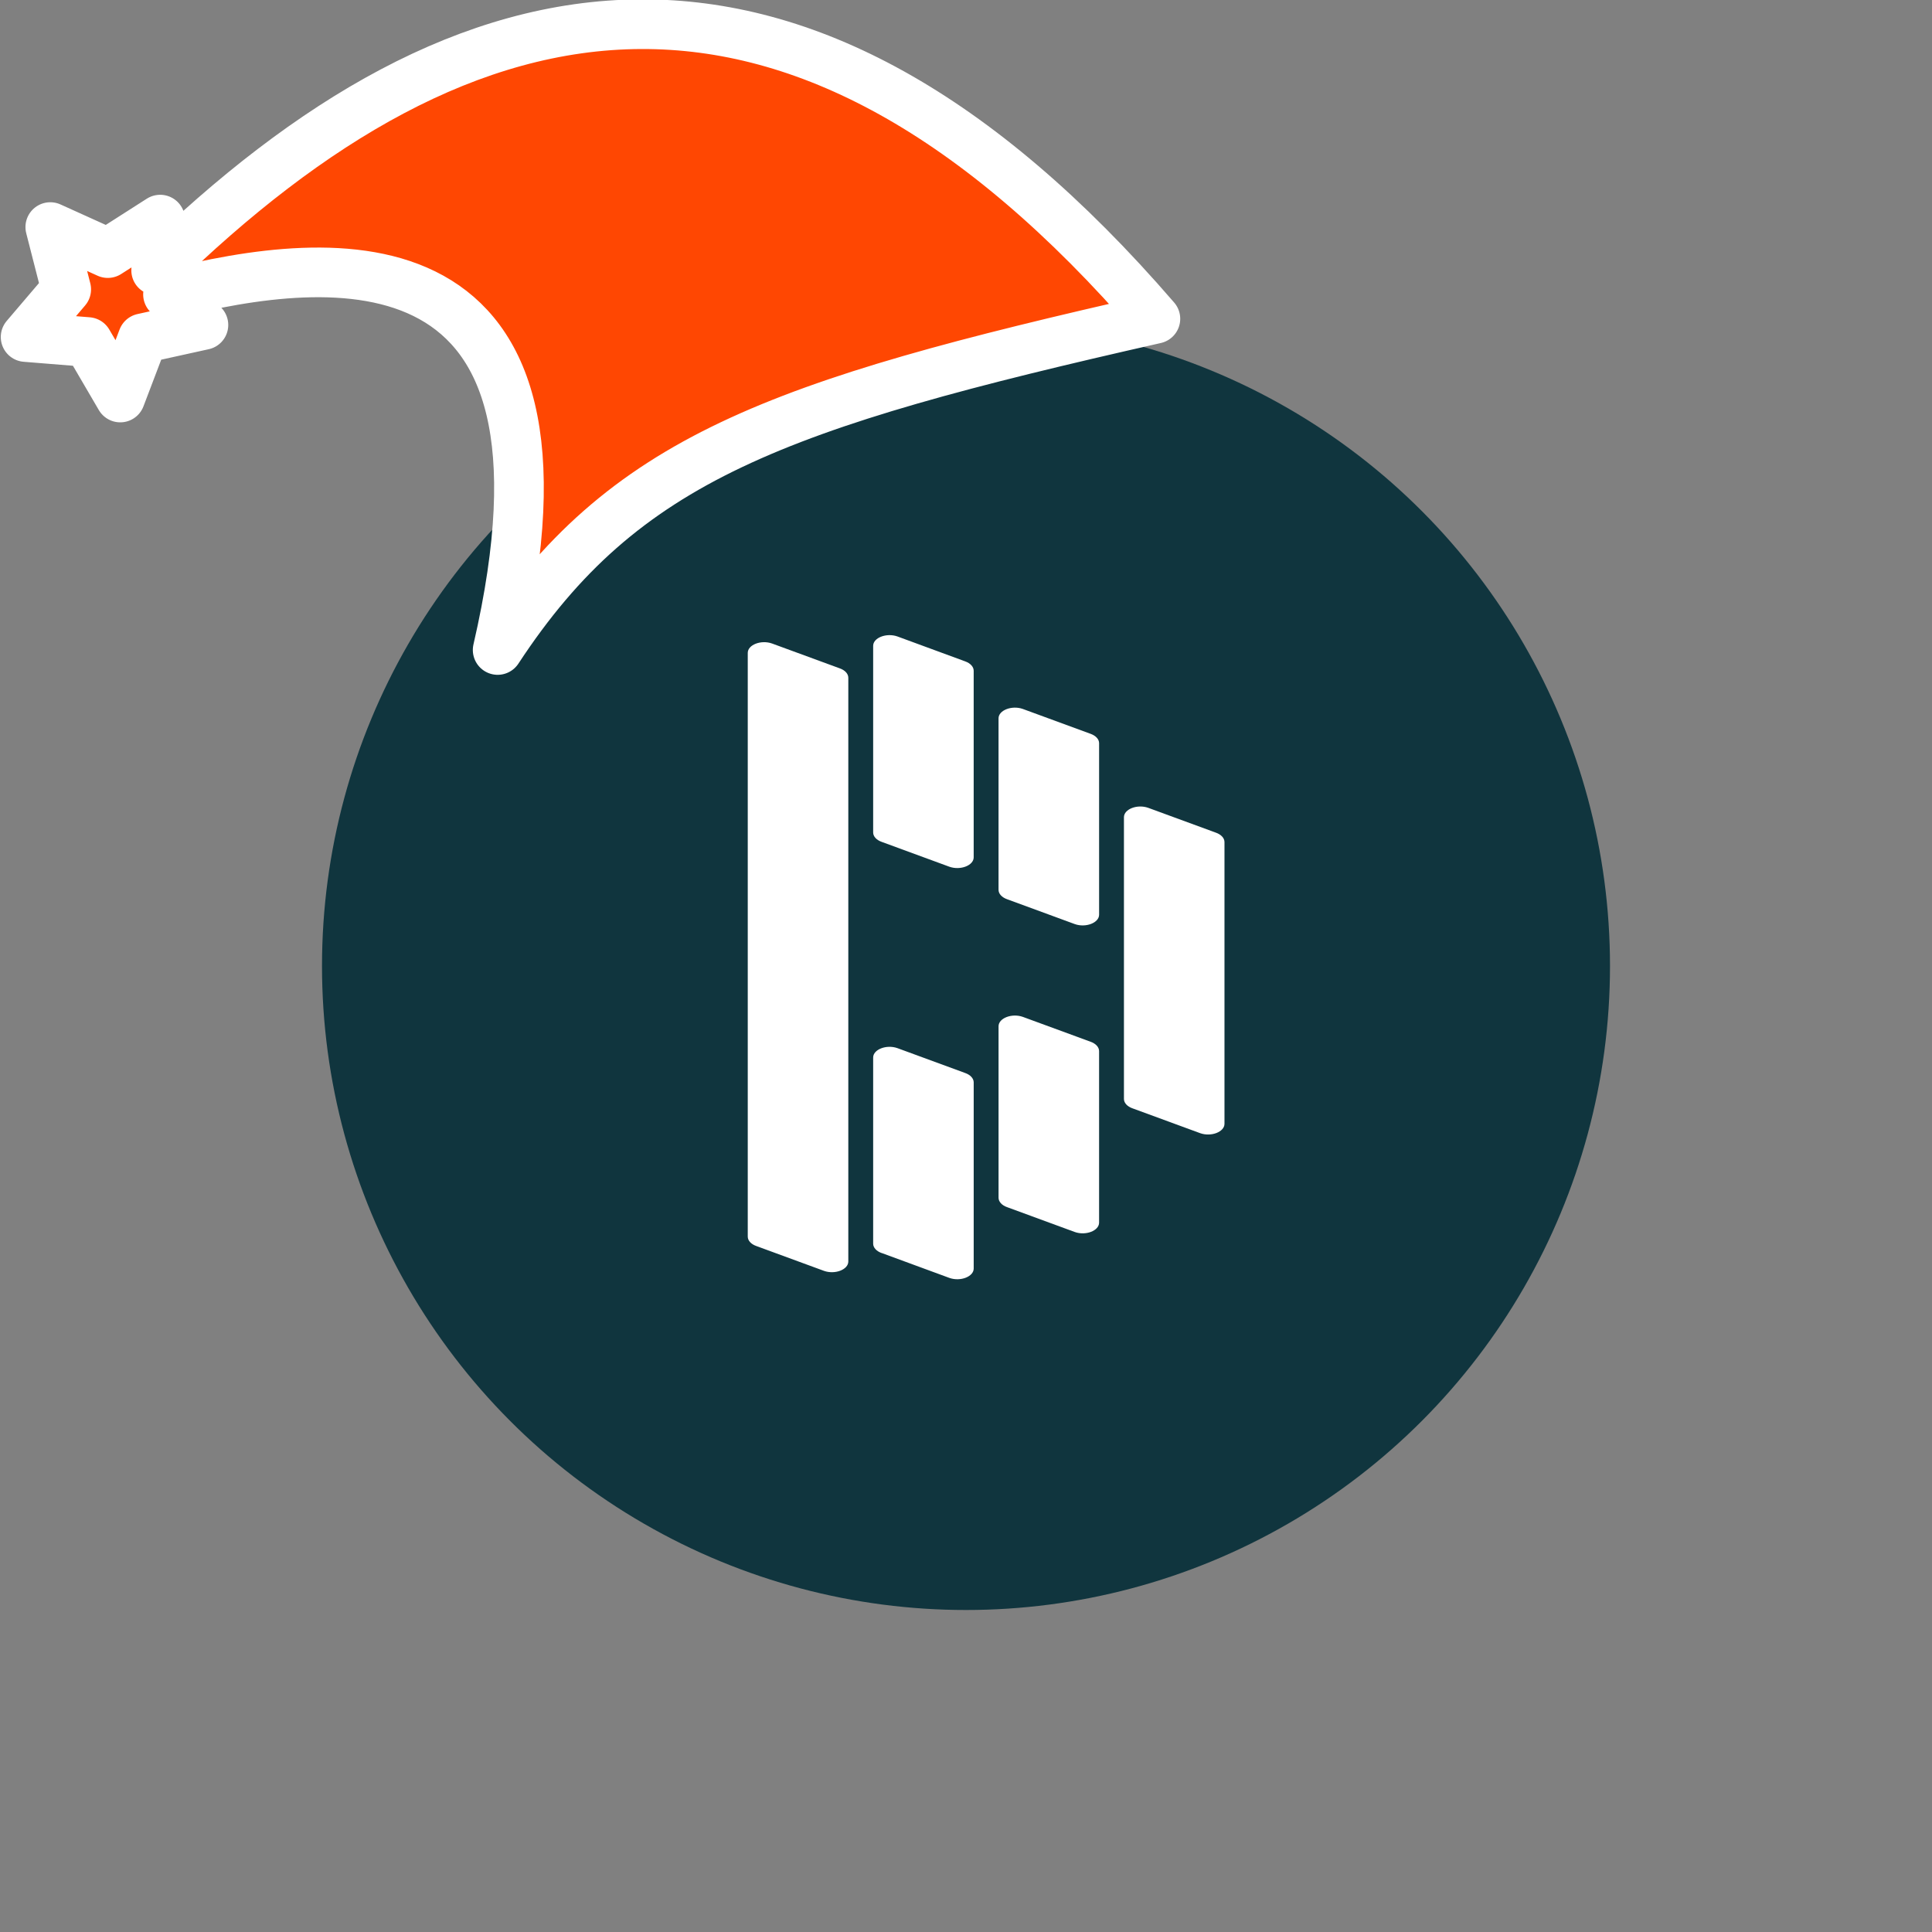 <svg xmlns="http://www.w3.org/2000/svg" viewBox="0 0 1536 1536">
   <rect x="0" y="0" width="1536" height="1536" fill="#808080" stroke="none"/>
   <g id="original" transform="translate(256,256)"><circle cx="512" cy="512" r="512" style="fill:#10353e"/>
   <path d="M544.7 458.93c-4.2-1.49-6.83-4.35-6.83-7.47V315.1c0-6.44 10.59-10.54 19.28-7.47L611 327.39c4.2 1.49 6.82 4.35 6.82 7.46v136.38c0 6.44-10.58 10.54-19.28 7.47l-53.84-19.77m0 244.81 53.83 19.76c8.7 3.07 19.28-1 19.28-7.47V579.66c0-3.12-2.62-6-6.82-7.46l-53.83-19.76c-8.7-3.07-19.28 1-19.28 7.47v136.36c0 3.11 2.63 6 6.83 7.47M445 413.33l53.83 19.76c8.7 3.07 19.28-1 19.28-7.46V277.26c0-3.11-2.62-6-6.82-7.47L457.47 250c-8.7-3.07-19.28 1-19.28 7.46v148.4c0 3.12 2.62 6 6.82 7.47m0 326.87 53.83 19.8c8.7 3.07 19.28-1 19.28-7.47v-148c0-3.12-2.62-6-6.82-7.47l-53.83-19.76c-8.7-3.07-19.28 1-19.28 7.47v148c0 3.11 2.62 6 6.82 7.47m-26.58-457.42c0-3.12-2.62-6-6.83-7.47l-53.83-19.75c-8.7-3.07-19.28 1-19.28 7.47v464.1c0 3.12 2.62 6 6.83 7.47l53.83 19.76c8.7 3.07 19.28-1 19.28-7.47ZM710.68 406l-53.83-19.76c-8.7-3.07-19.28 1-19.28 7.47v224c0 3.12 2.62 6 6.82 7.46l53.83 19.76c8.69 3.07 19.28-1 19.28-7.47v-224c0-3.11-2.63-6-6.83-7.47" style="fill:#fff"/>
</g><g id="hat" transform="rotate(-19.665,2554.589,-1846.277)"><path id="🎅" style="fill:rgb(255, 71, 2);stroke:#ffffff;stroke-width:39.477;stroke-linecap:square;stroke-linejoin:round;stroke-miterlimit:5;stroke-dasharray:none;stroke-opacity:1" d="M 1.389 -777.641 C -126.418 -822.856 -272.881 -794.175 -427.741 -723.171 L -411.151 -760.082 L -459.325 -749.028 L -495.42 -783.898 L -500.164 -732.99 L -543.311 -708.18 L -498.069 -687.773 L -488.639 -637.572 L -455.935 -675.866 L -406.96 -669.648 L -425.318 -701.976 C -290.885 -689.168 -86.609 -639.134 -273.64 -347.587 C -128.154 -457.468 0.386 -456.792 307.394 -419.568 C 228.265 -624.227 123.306 -734.509 1.389 -777.641 z "/></g></svg>
